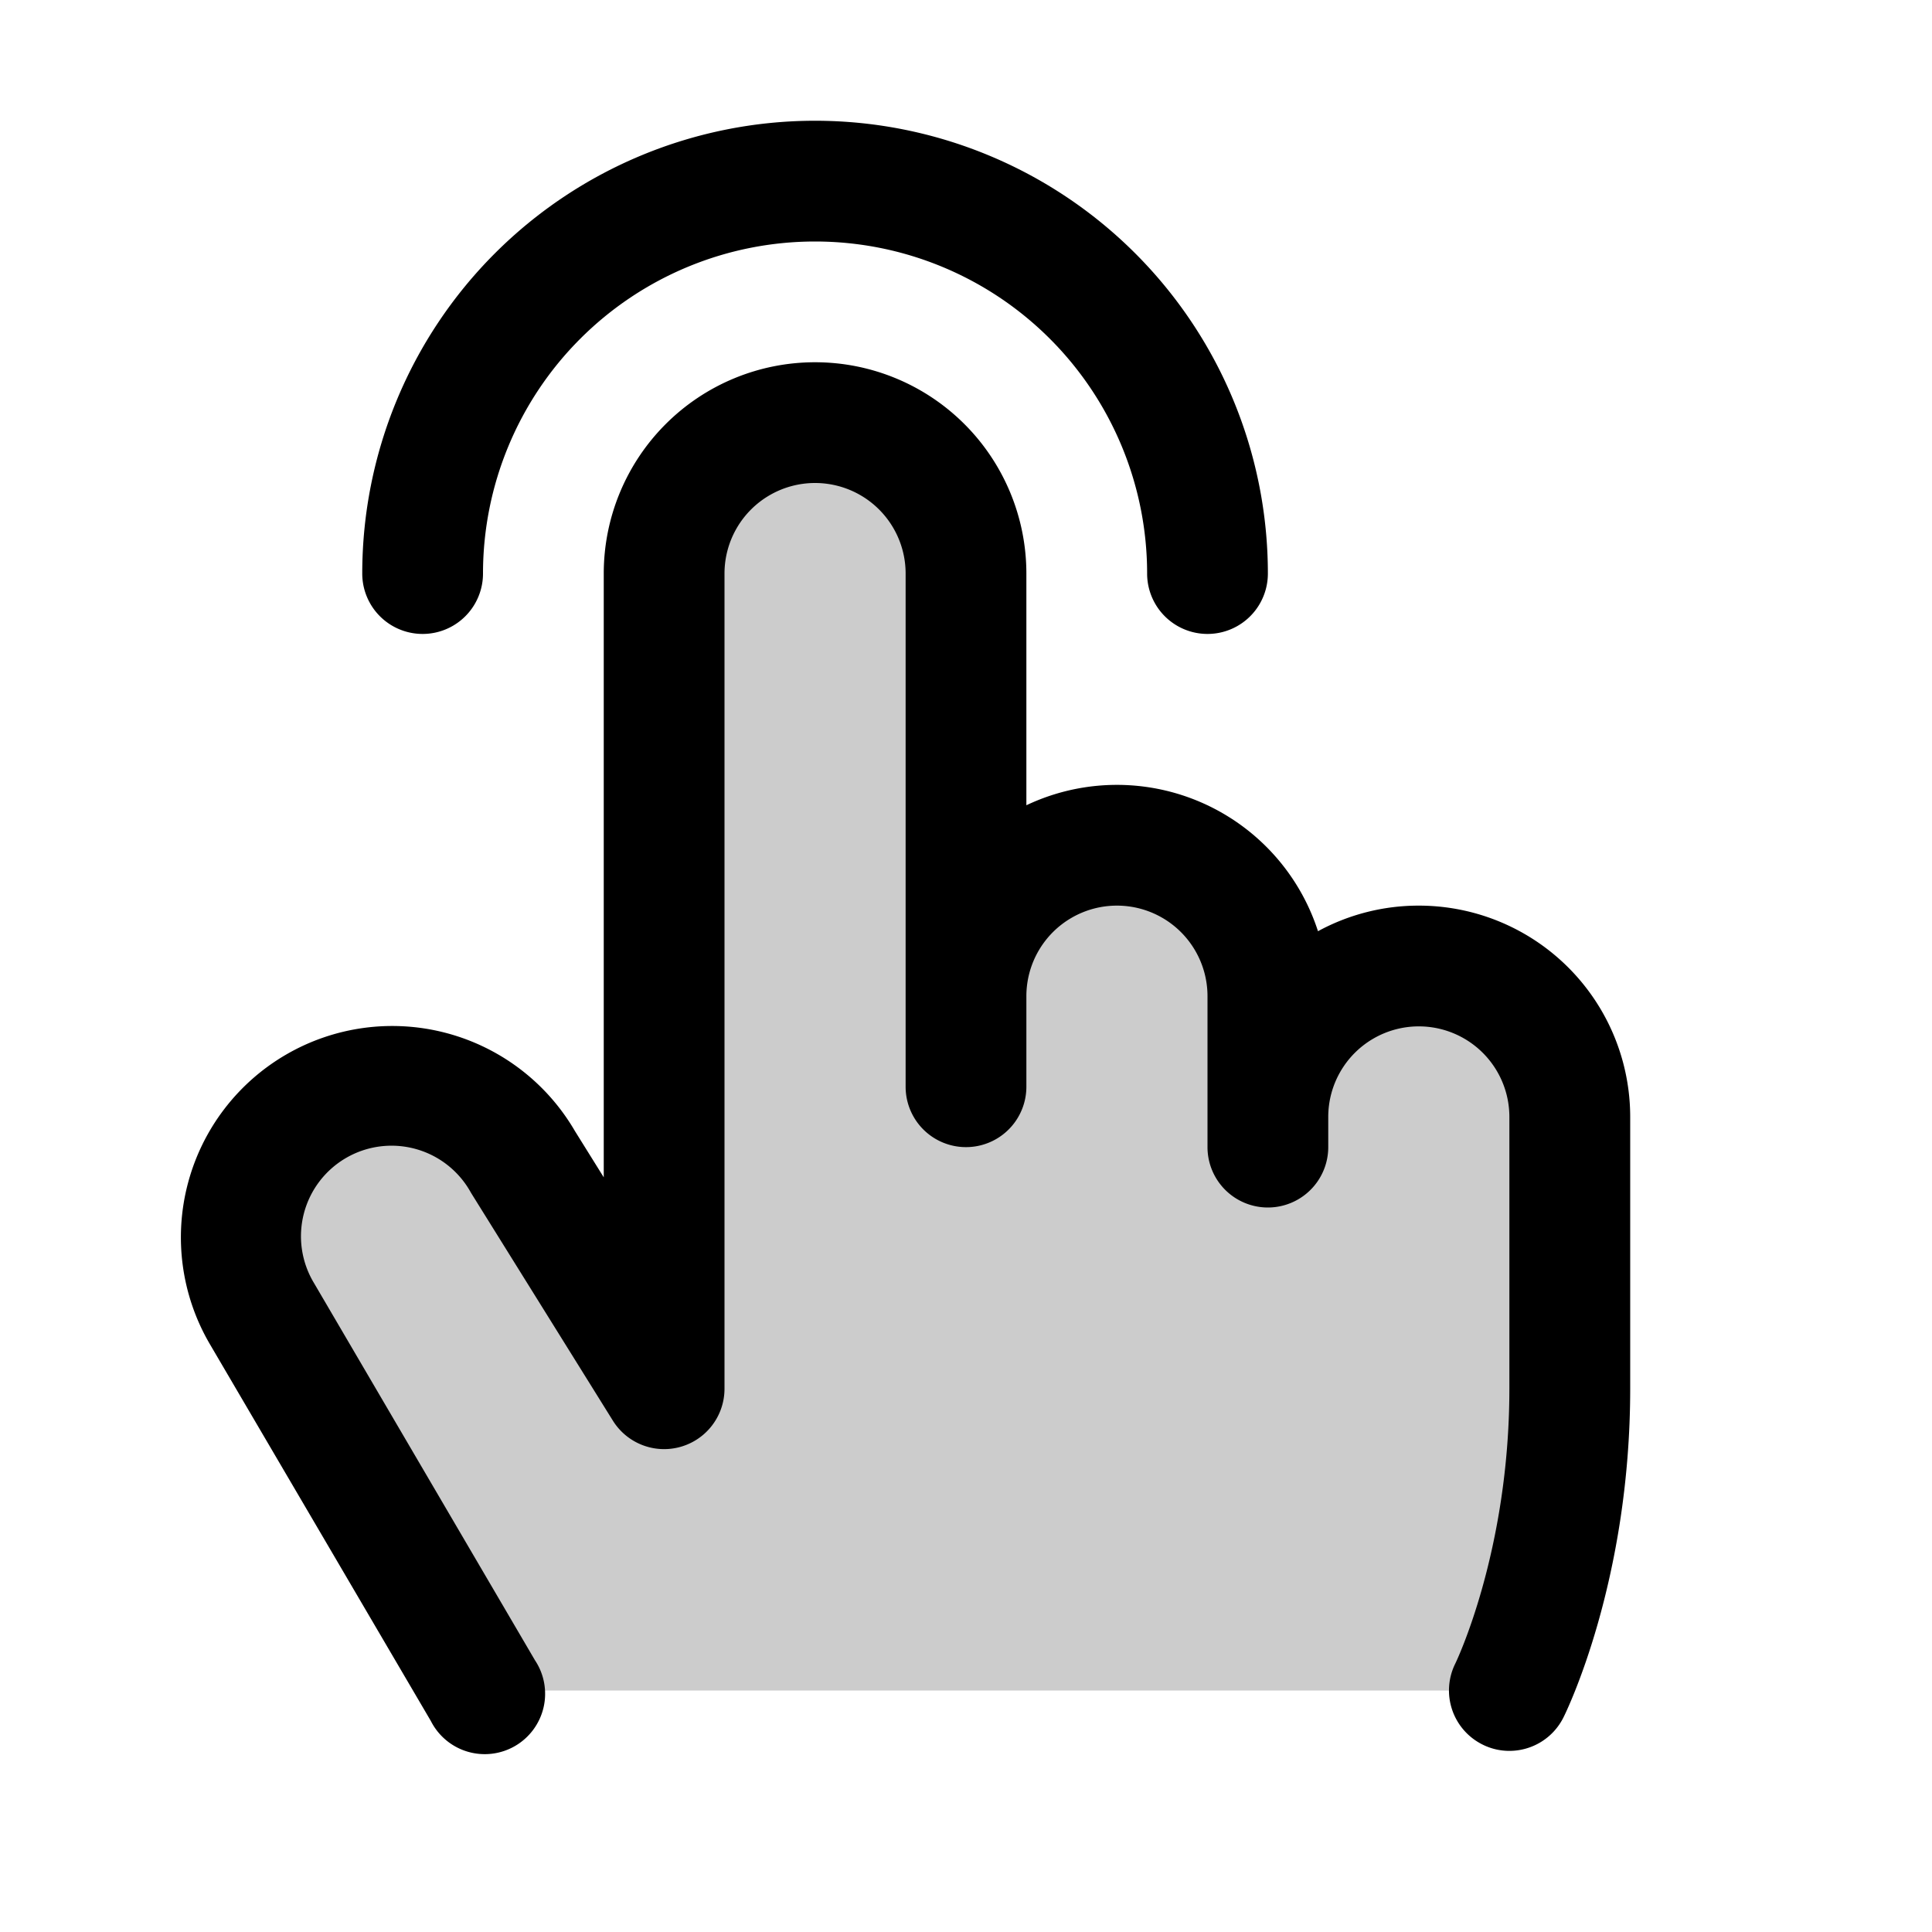 <svg fill="currentColor" viewBox="0 0 256 256" xmlns="http://www.w3.org/2000/svg">
  <path d="M208 148v36c0 24-8 40-8 40H64l-29.32-50a20 20 0 0 1 34.64-20L88 184V76a20 20 0 0 1 40 0v56a20 20 0 0 1 40 0v16a20 20 0 0 1 40 0Z" opacity=".2"/>
  <path d="M48 76a60 60 0 0 1 120 0 8 8 0 0 1-16 0 44 44 0 0 0-88 0 8 8 0 0 1-16 0Zm140 44a27.9 27.9 0 0 0-13.36 3.39A28 28 0 0 0 136 106.7V76a28 28 0 0 0-56 0v80l-3.82-6.13a28 28 0 0 0-48.41 28.17l29.32 50a8 8 0 1 0 13.8-8.04L41.6 170a12 12 0 1 1 20.78-12l.14.23 18.68 30A8 8 0 0 0 96 184V76a12 12 0 0 1 24 0v68a8 8 0 0 0 16 0v-12a12 12 0 0 1 24 0v20a8 8 0 0 0 16 0v-4a12 12 0 0 1 24 0v36c0 21.61-7.1 36.3-7.16 36.42a8 8 0 0 0 3.58 10.73 7.9 7.9 0 0 0 3.58.85 8 8 0 0 0 7.16-4.42c.37-.73 8.85-18 8.85-43.58v-36A28 28 0 0 0 188 120Z"/>
</svg>
